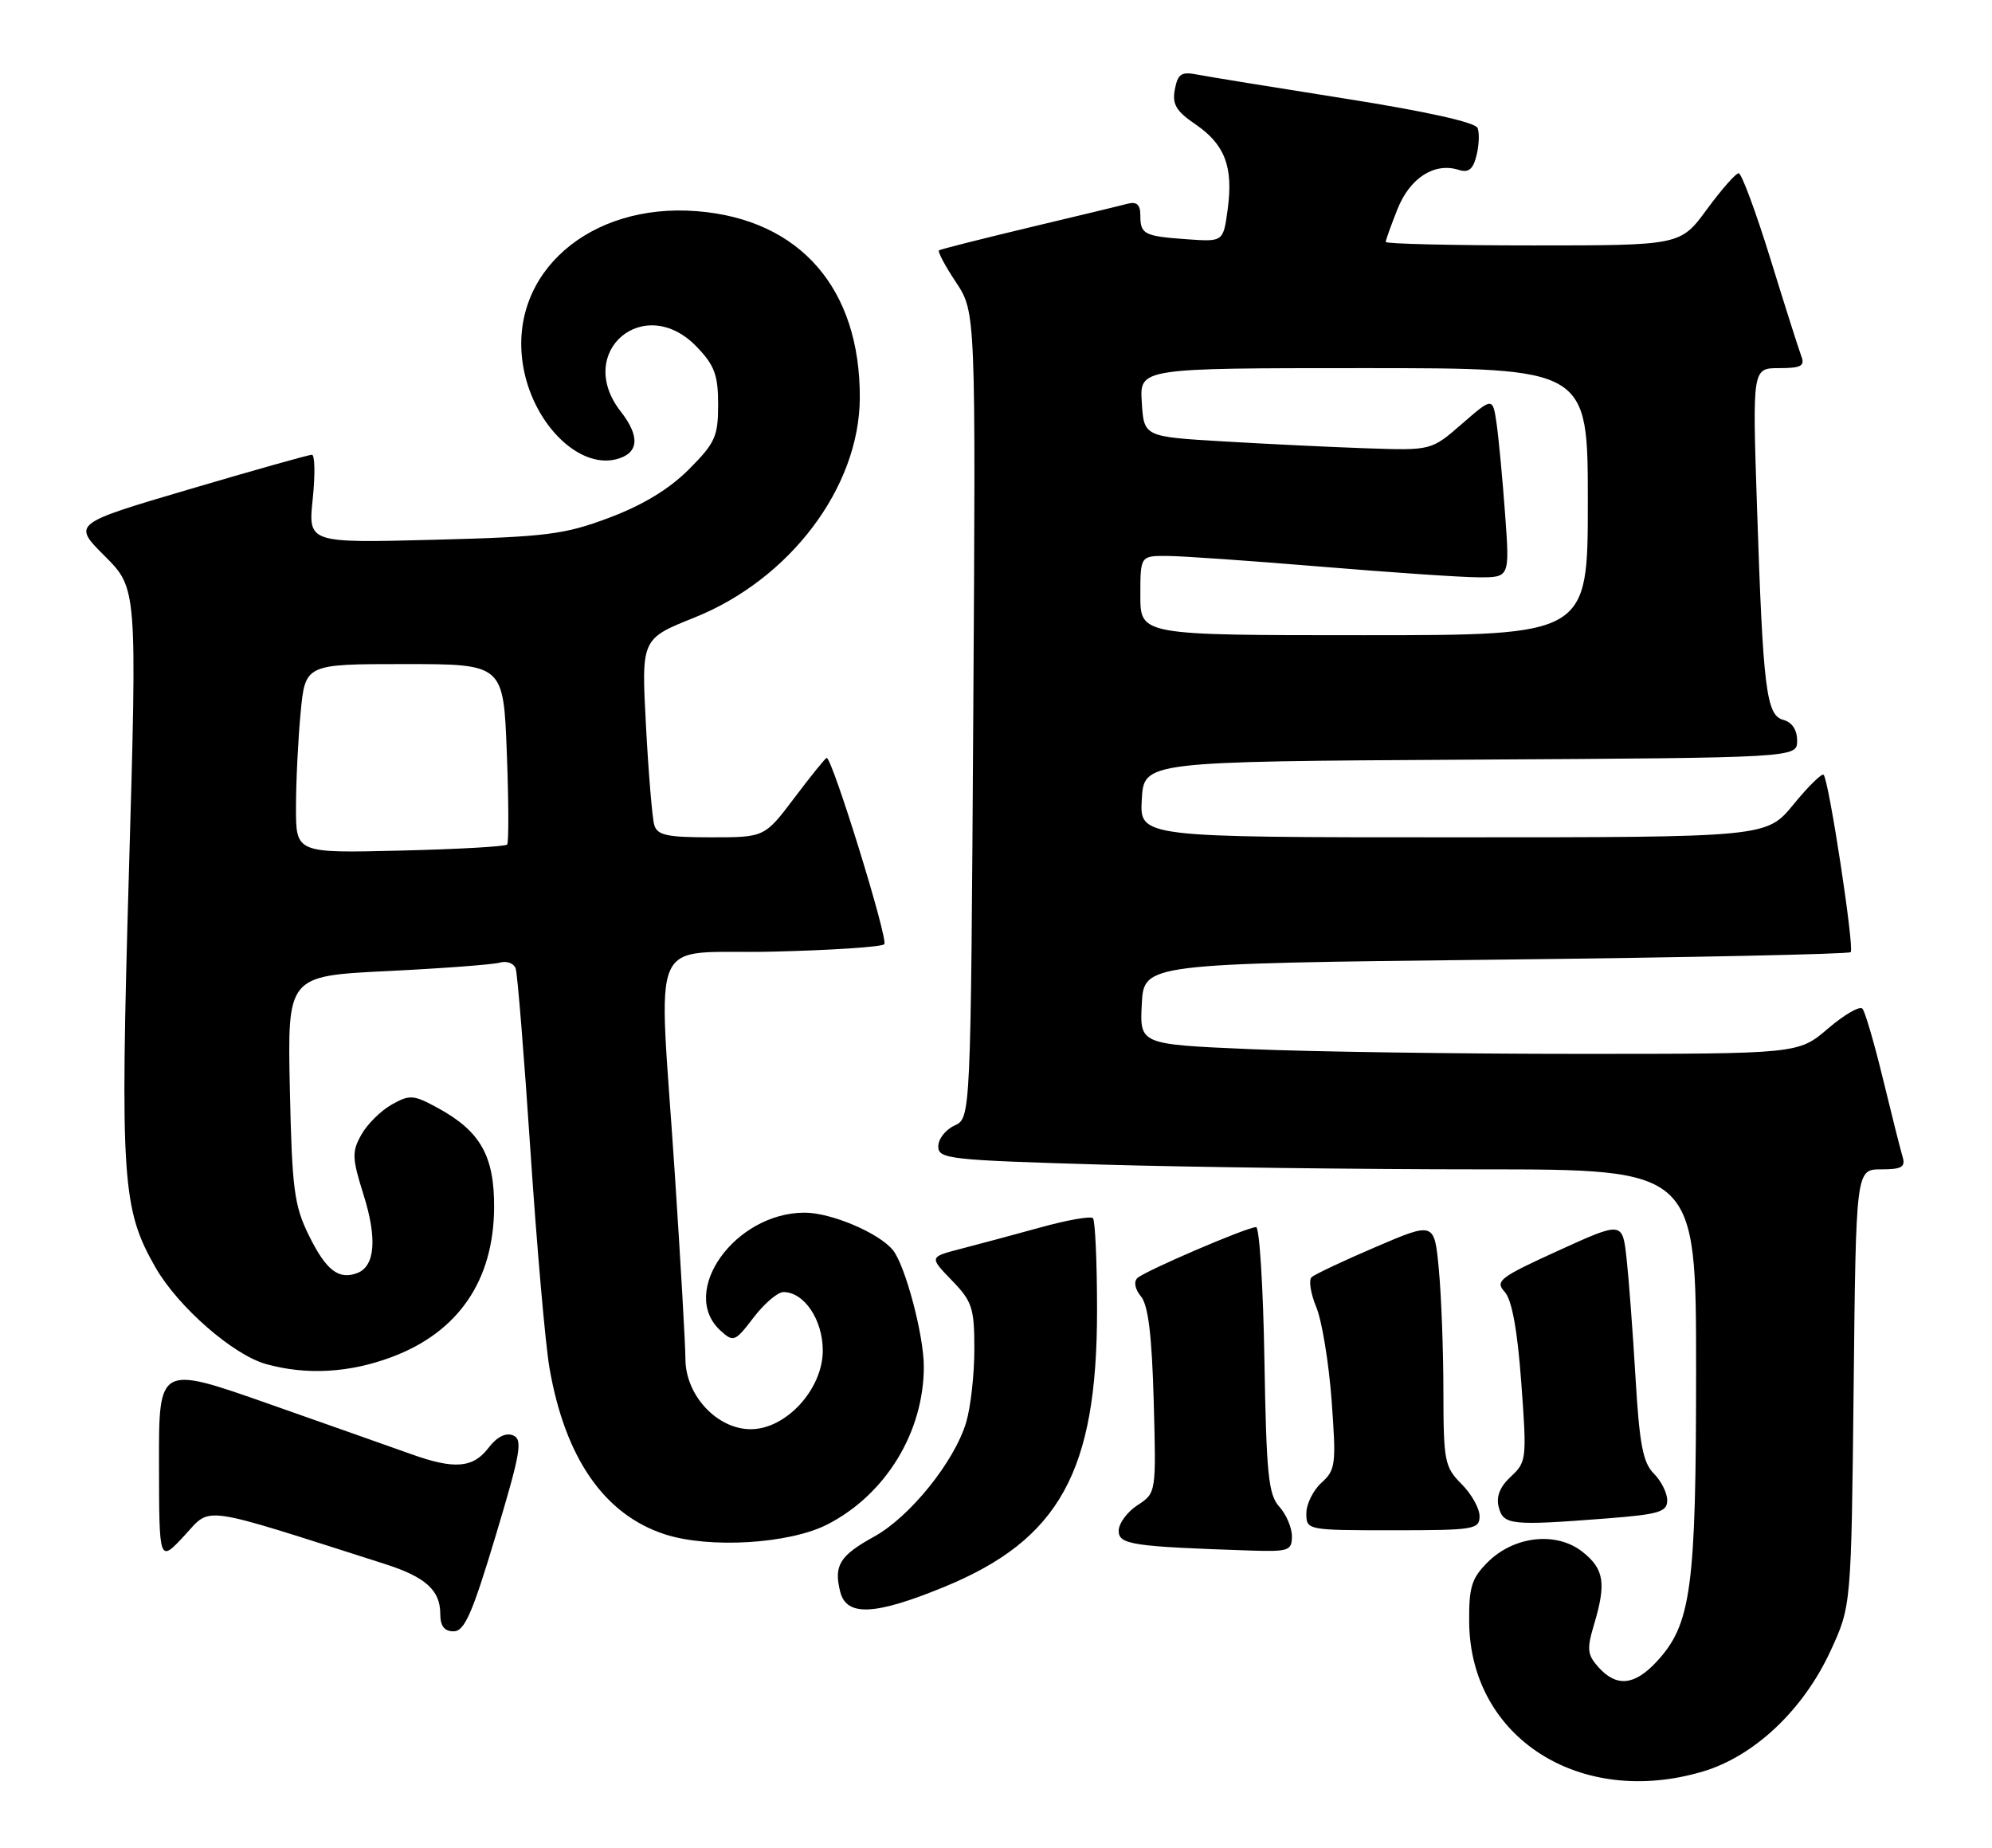 <?xml version="1.0" encoding="UTF-8" standalone="no"?>
<!DOCTYPE svg PUBLIC "-//W3C//DTD SVG 1.1//EN" "http://www.w3.org/Graphics/SVG/1.1/DTD/svg11.dtd" >
<svg xmlns="http://www.w3.org/2000/svg" xmlns:xlink="http://www.w3.org/1999/xlink" version="1.1" viewBox="0 0 276 256">
 <g >
 <path fill="currentColor"
d=" M 235.94 245.42 C 243.05 243.31 249.86 236.89 253.62 228.73 C 256.50 222.50 256.50 222.50 256.83 192.25 C 257.15 162.00 257.15 162.00 260.64 162.00 C 263.50 162.00 264.04 161.68 263.61 160.25 C 263.32 159.29 262.10 154.45 260.90 149.50 C 259.70 144.55 258.42 140.16 258.05 139.74 C 257.68 139.32 255.54 140.56 253.28 142.49 C 249.18 146.00 249.18 146.00 218.75 146.00 C 202.01 146.00 181.48 145.70 173.11 145.34 C 157.91 144.68 157.91 144.68 158.20 139.09 C 158.50 133.50 158.50 133.50 207.22 132.95 C 234.01 132.65 256.15 132.18 256.42 131.91 C 256.96 131.37 253.40 108.07 252.67 107.34 C 252.43 107.09 250.54 108.94 248.49 111.45 C 244.76 116.00 244.76 116.00 201.33 116.00 C 157.90 116.00 157.90 116.00 158.20 110.75 C 158.50 105.50 158.50 105.50 203.75 105.24 C 249.00 104.98 249.00 104.98 249.00 102.61 C 249.00 101.12 248.29 100.05 247.11 99.74 C 244.72 99.11 244.28 95.61 243.44 70.25 C 242.80 51.00 242.80 51.00 246.51 51.00 C 249.52 51.00 250.10 50.70 249.59 49.37 C 249.25 48.48 247.32 42.41 245.30 35.87 C 243.28 29.34 241.30 24.00 240.90 24.00 C 240.50 24.00 238.52 26.25 236.50 29.00 C 232.83 34.00 232.83 34.00 212.41 34.00 C 201.19 34.00 192.00 33.78 192.00 33.52 C 192.00 33.26 192.74 31.20 193.64 28.94 C 195.36 24.64 198.75 22.47 202.10 23.53 C 203.47 23.97 204.10 23.47 204.57 21.56 C 204.93 20.15 205.00 18.44 204.73 17.74 C 204.43 16.95 197.59 15.43 186.37 13.66 C 176.54 12.11 167.32 10.61 165.88 10.33 C 163.69 9.90 163.19 10.23 162.78 12.38 C 162.39 14.44 162.95 15.39 165.63 17.22 C 169.72 20.01 170.90 23.12 170.10 29.00 C 169.49 33.50 169.49 33.50 164.50 33.15 C 158.49 32.72 158.00 32.47 158.00 29.82 C 158.00 28.36 157.50 27.90 156.25 28.22 C 155.29 28.48 149.10 29.97 142.50 31.54 C 135.90 33.12 130.32 34.53 130.10 34.68 C 129.89 34.84 130.94 36.83 132.46 39.11 C 135.20 43.27 135.20 43.27 134.85 99.09 C 134.50 154.90 134.50 154.90 132.25 155.93 C 131.01 156.50 130.00 157.79 130.00 158.82 C 130.00 160.56 131.46 160.72 152.66 161.34 C 165.13 161.70 188.75 162.00 205.16 162.00 C 235.00 162.00 235.00 162.00 235.00 189.82 C 235.00 220.17 234.33 225.05 229.49 230.25 C 226.44 233.51 223.98 233.74 221.50 231.00 C 219.93 229.26 219.84 228.48 220.84 225.13 C 222.58 219.33 222.27 217.36 219.25 214.98 C 215.63 212.13 209.76 212.78 206.10 216.45 C 203.89 218.66 203.51 219.90 203.56 224.78 C 203.74 240.77 218.95 250.47 235.94 245.42 Z  M 68.68 212.75 C 72.15 201.20 72.46 199.42 71.08 198.85 C 70.07 198.44 68.84 199.06 67.67 200.60 C 65.53 203.40 62.92 203.60 56.88 201.42 C 54.47 200.56 45.64 197.44 37.25 194.49 C 22.00 189.13 22.00 189.13 22.03 202.82 C 22.05 216.50 22.05 216.50 25.53 212.76 C 29.36 208.65 27.25 208.35 53.26 216.65 C 58.95 218.46 61.00 220.30 61.00 223.57 C 61.00 225.27 61.56 226.00 62.85 226.00 C 64.36 226.00 65.44 223.54 68.68 212.75 Z  M 130.82 219.85 C 146.77 213.30 152.00 203.86 152.00 181.56 C 152.00 174.84 151.74 169.08 151.43 168.76 C 151.12 168.45 147.85 169.02 144.18 170.04 C 140.51 171.05 135.53 172.39 133.12 173.01 C 128.75 174.14 128.75 174.14 131.87 177.37 C 134.71 180.29 135.00 181.19 135.00 186.93 C 135.00 190.42 134.49 194.96 133.87 197.04 C 132.24 202.49 126.09 210.13 121.13 212.87 C 116.34 215.51 115.50 216.87 116.41 220.50 C 117.28 223.98 121.19 223.80 130.82 219.85 Z  M 179.00 212.83 C 179.00 211.63 178.21 209.79 177.25 208.73 C 175.74 207.06 175.46 204.24 175.19 188.40 C 175.02 178.28 174.50 170.00 174.04 170.00 C 172.79 170.00 158.64 176.07 157.59 177.06 C 157.05 177.57 157.26 178.61 158.09 179.61 C 159.09 180.82 159.60 184.99 159.85 194.07 C 160.20 206.83 160.20 206.83 157.60 208.53 C 156.17 209.46 155.00 211.06 155.00 212.07 C 155.00 213.98 156.81 214.26 173.25 214.81 C 178.54 214.98 179.00 214.83 179.00 212.83 Z  M 114.64 211.19 C 122.72 207.05 128.00 198.40 128.00 189.32 C 128.00 184.97 125.42 175.27 123.71 173.18 C 121.77 170.80 115.16 168.00 111.49 168.00 C 101.80 168.00 93.96 179.04 99.86 184.37 C 101.62 185.97 101.86 185.88 104.41 182.53 C 105.89 180.59 107.75 179.00 108.55 179.00 C 111.42 179.00 114.00 182.84 114.00 187.10 C 114.00 192.45 108.92 198.00 104.02 198.00 C 99.37 198.00 95.01 193.34 94.97 188.33 C 94.96 186.22 94.29 174.60 93.49 162.50 C 91.24 128.27 89.50 132.24 106.92 131.84 C 115.12 131.65 122.15 131.19 122.52 130.81 C 123.12 130.21 115.32 105.00 114.54 105.00 C 114.37 105.00 112.37 107.48 110.09 110.50 C 105.94 116.00 105.94 116.00 98.53 116.00 C 92.34 116.00 91.05 115.71 90.64 114.25 C 90.37 113.29 89.85 107.10 89.50 100.50 C 88.86 88.50 88.86 88.50 96.18 85.57 C 109.46 80.26 119.07 67.52 119.13 55.14 C 119.20 39.99 110.86 30.40 96.60 29.26 C 81.70 28.06 70.54 37.81 72.43 50.38 C 73.64 58.42 80.02 64.96 85.36 63.63 C 88.52 62.83 88.74 60.51 86.00 57.00 C 79.54 48.74 89.30 40.48 96.56 48.07 C 99.00 50.61 99.50 51.97 99.50 56.05 C 99.50 60.47 99.09 61.38 95.42 65.05 C 92.72 67.76 89.03 69.99 84.42 71.72 C 78.20 74.06 75.75 74.37 60.10 74.78 C 42.69 75.23 42.69 75.23 43.33 69.12 C 43.68 65.75 43.63 63.00 43.21 63.00 C 42.79 63.00 35.15 65.15 26.24 67.78 C 10.03 72.56 10.03 72.56 14.52 77.04 C 19.00 81.53 19.00 81.53 17.86 120.87 C 16.63 163.50 16.91 167.54 21.58 175.65 C 24.71 181.08 32.32 187.72 36.88 188.98 C 42.46 190.53 48.40 190.20 54.28 188.00 C 63.50 184.55 68.39 177.42 68.46 167.32 C 68.51 160.15 66.57 156.72 60.67 153.50 C 57.30 151.66 56.78 151.62 54.28 153.02 C 52.78 153.86 50.88 155.74 50.07 157.19 C 48.74 159.56 48.77 160.43 50.37 165.52 C 52.28 171.57 51.97 175.41 49.51 176.36 C 46.93 177.35 45.18 175.99 42.80 171.16 C 40.76 167.02 40.46 164.75 40.16 150.86 C 39.83 135.21 39.83 135.21 53.66 134.53 C 61.27 134.16 68.29 133.63 69.25 133.36 C 70.22 133.08 71.21 133.46 71.45 134.18 C 71.70 134.91 72.62 146.30 73.50 159.50 C 74.38 172.70 75.56 186.20 76.13 189.50 C 78.29 201.99 83.72 209.83 92.12 212.56 C 98.28 214.56 109.38 213.89 114.64 211.19 Z  M 205.00 210.05 C 205.00 208.97 203.88 206.97 202.50 205.59 C 200.16 203.25 200.00 202.44 199.99 192.80 C 199.99 187.13 199.70 179.52 199.36 175.88 C 198.74 169.27 198.74 169.27 190.62 172.75 C 186.15 174.66 182.15 176.55 181.73 176.94 C 181.30 177.33 181.59 179.19 182.37 181.07 C 183.16 182.96 184.11 188.78 184.50 194.00 C 185.15 202.87 185.06 203.64 183.10 205.41 C 181.95 206.45 181.00 208.37 181.00 209.65 C 181.00 211.98 181.08 212.00 193.00 212.00 C 204.24 212.00 205.00 211.88 205.00 210.05 Z  M 222.75 210.35 C 229.88 209.79 231.00 209.45 231.00 207.85 C 231.00 206.83 230.16 205.16 229.14 204.14 C 227.64 202.64 227.15 200.07 226.61 190.89 C 226.24 184.62 225.68 177.18 225.37 174.35 C 224.80 169.21 224.80 169.21 215.89 173.27 C 207.77 176.97 207.11 177.47 208.48 178.97 C 209.48 180.08 210.24 184.22 210.78 191.55 C 211.56 202.11 211.51 202.55 209.34 204.56 C 207.81 205.98 207.27 207.33 207.66 208.82 C 208.31 211.28 209.35 211.39 222.75 210.35 Z  M 158.00 82.50 C 158.00 77.00 158.00 77.00 161.75 77.02 C 163.81 77.03 173.38 77.70 183.00 78.50 C 192.62 79.30 202.45 79.97 204.84 79.98 C 209.18 80.00 209.18 80.00 208.54 71.25 C 208.19 66.44 207.66 60.82 207.37 58.76 C 206.83 55.01 206.83 55.01 202.57 58.71 C 198.32 62.41 198.32 62.41 189.41 62.11 C 184.51 61.94 175.55 61.51 169.50 61.15 C 158.50 60.50 158.50 60.50 158.20 55.75 C 157.89 51.00 157.89 51.00 188.95 51.00 C 220.00 51.00 220.00 51.00 220.00 69.50 C 220.00 88.00 220.00 88.00 189.00 88.00 C 158.00 88.00 158.00 88.00 158.00 82.50 Z  M 41.01 111.84 C 41.01 108.35 41.30 102.46 41.65 98.75 C 42.29 92.00 42.29 92.00 56.02 92.00 C 69.75 92.00 69.75 92.00 70.22 104.25 C 70.48 110.99 70.50 116.72 70.27 117.00 C 70.03 117.28 63.35 117.65 55.42 117.84 C 41.00 118.19 41.00 118.19 41.01 111.84 Z "/>
</g>
</svg>